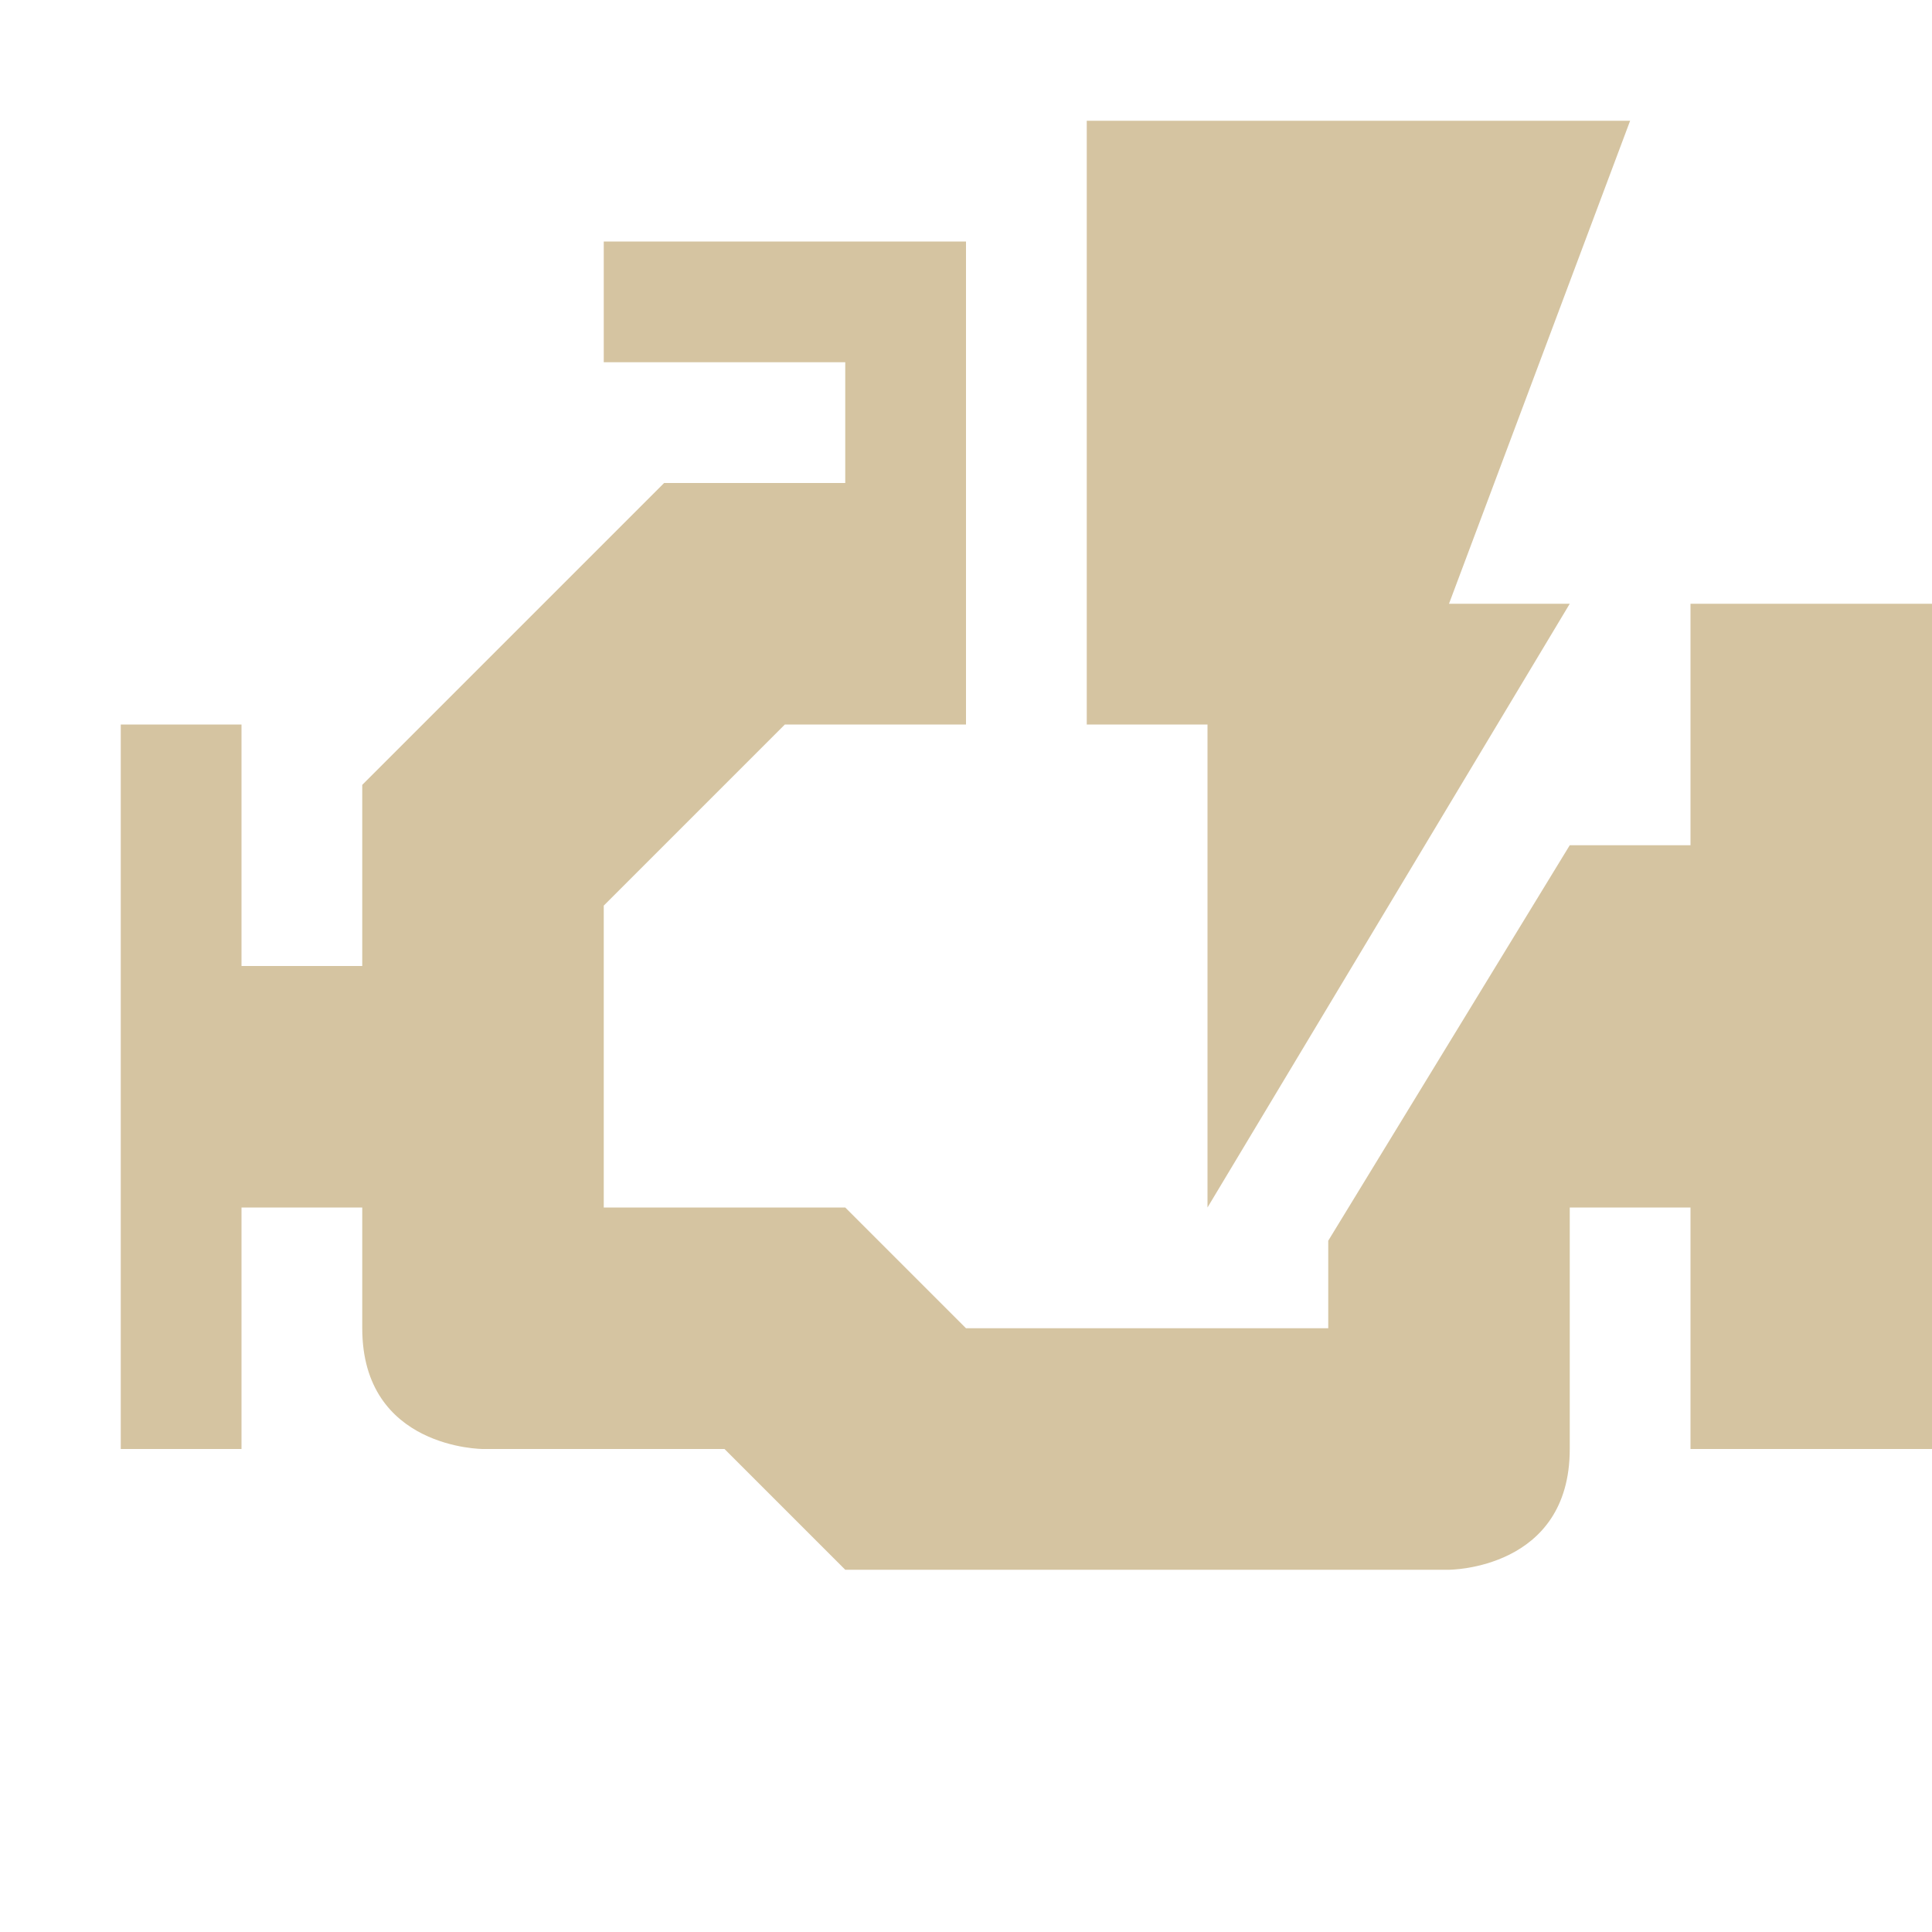 <svg xmlns="http://www.w3.org/2000/svg" width="16" height="16" version="1.1">
 <path style="fill:#d5c4a1" d="M 9,1 V 6 H 10 V 10 L 13,5 H 12 L 13.5,1 Z M 5,2 V 3 H 7 V 4 H 5.5 L 3,6.5 V 8 H 2 V 6 H 1 V 12 H 2 V 10 H 3 V 11 C 3,12 4,12 4,12 H 6 L 7,13 H 12 C 12,13 13,13 13,12 V 10 H 14 V 12 H 16 V 5 H 14 V 7 H 13 L 11,10.275 V 11 H 8 L 7,10 H 5 V 7.5 L 6.5,6 H 8 V 2 Z"/>
</svg>
